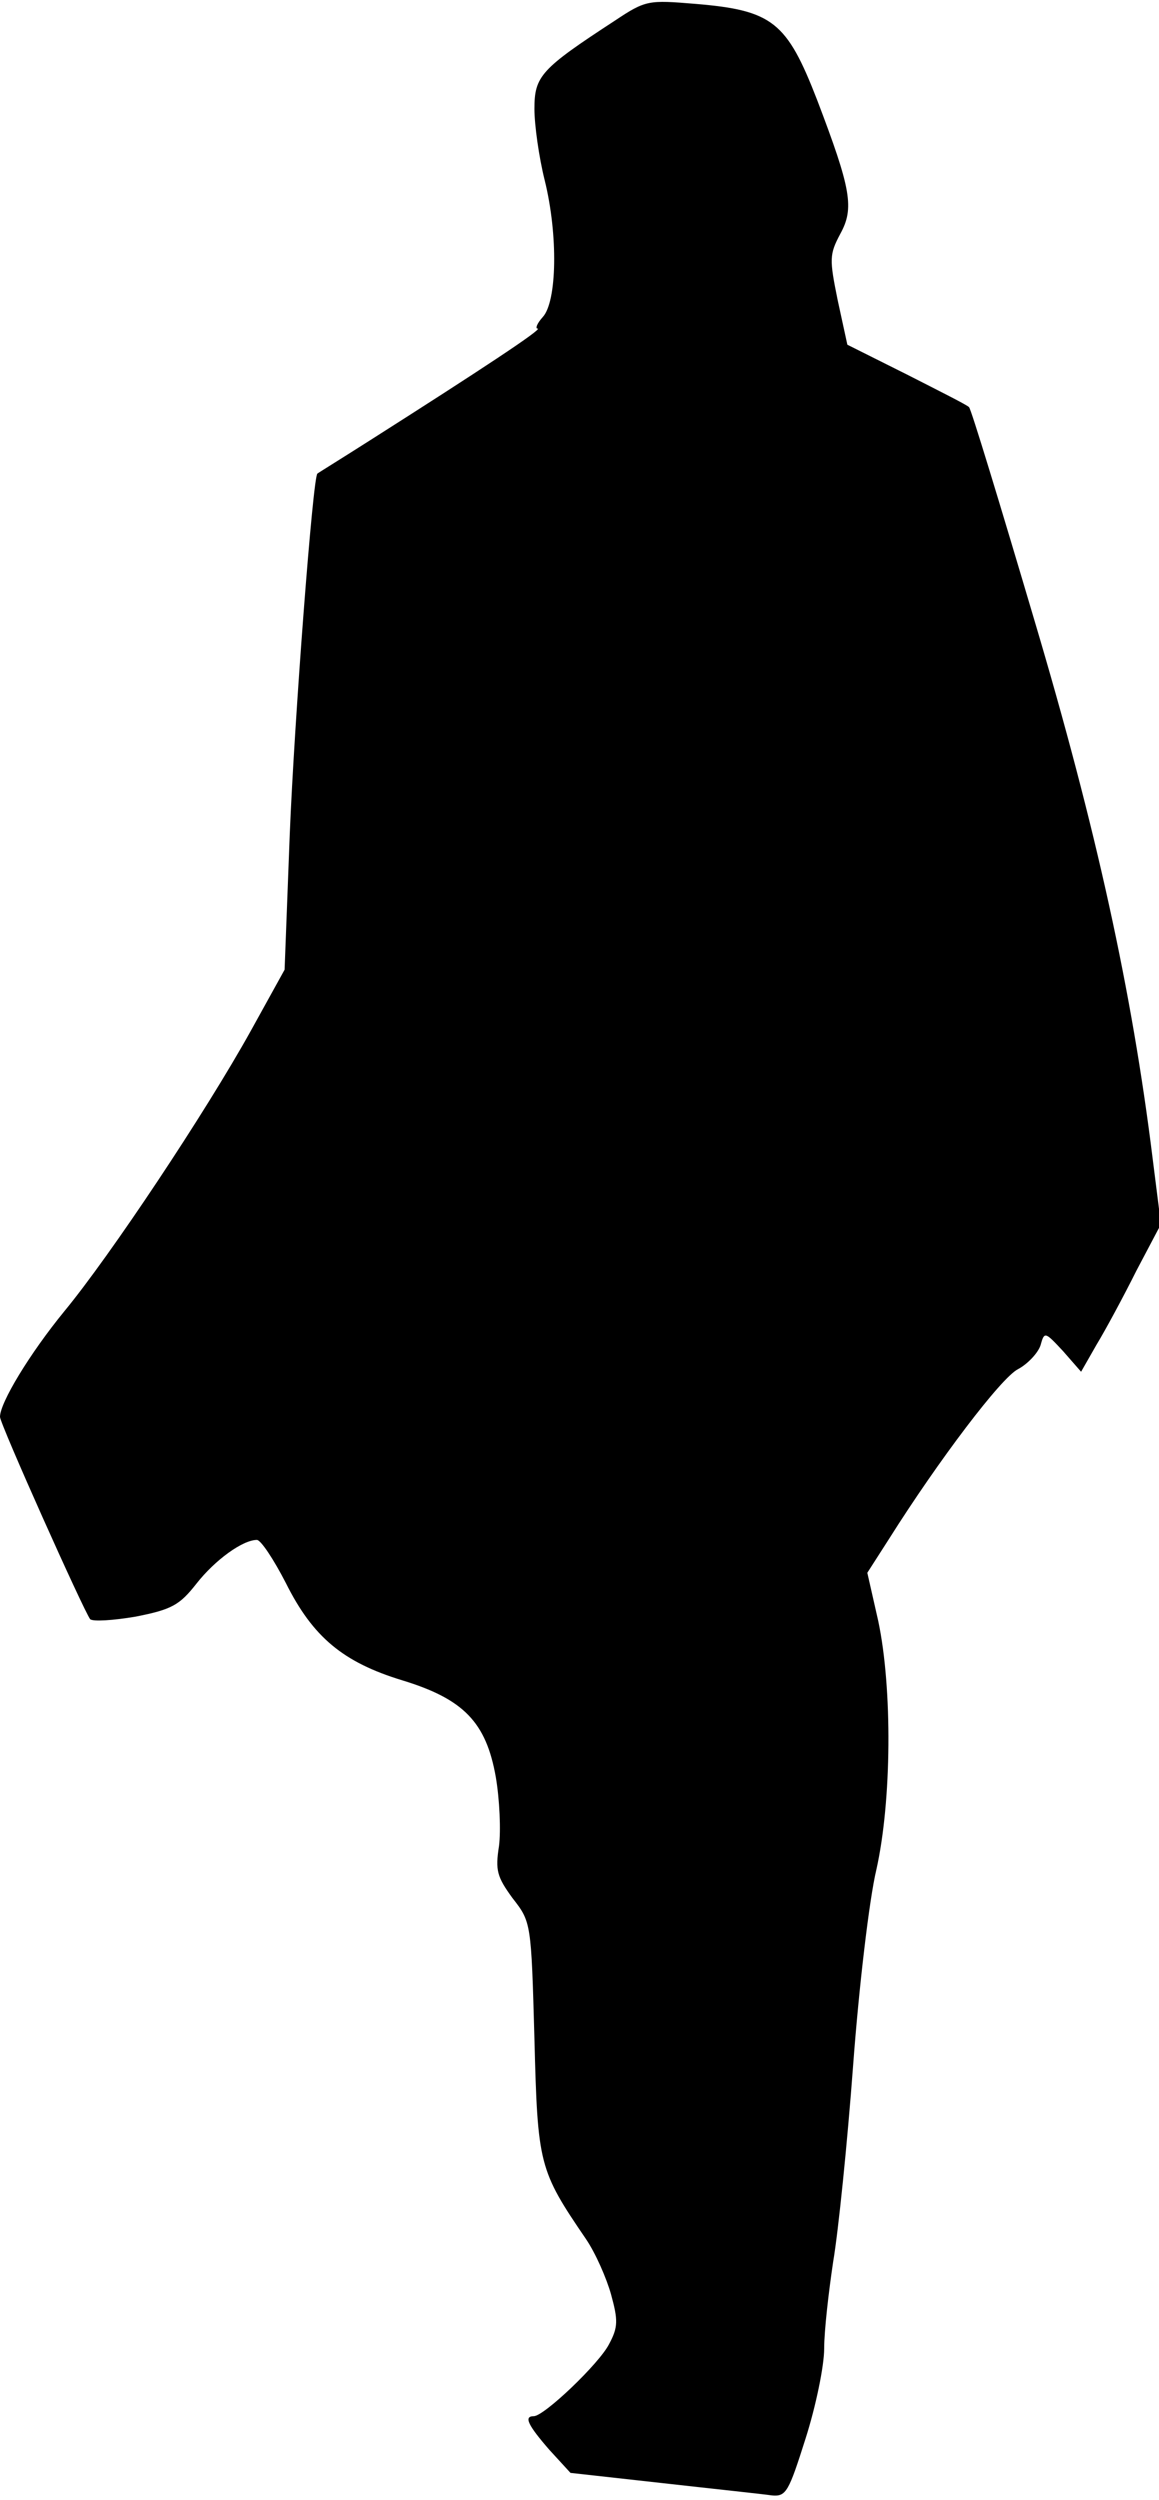 <?xml version="1.0" standalone="no"?>
<!DOCTYPE svg PUBLIC "-//W3C//DTD SVG 20010904//EN"
 "http://www.w3.org/TR/2001/REC-SVG-20010904/DTD/svg10.dtd">
<svg version="1.0" xmlns="http://www.w3.org/2000/svg"
 width="180pt" height="388pt" viewBox="0 0 180 388"
 preserveAspectRatio="xMidYMid meet">
<g transform="translate(0,388) scale(0.1,-0.1)"
fill="#000000" stroke="none">
<path fill="#000000" stroke="none" d="M955 3848 c-115 -75 -125 -86 -125
-137 0 -25 7 -75 16 -111 21 -85 19 -188 -3 -212 -9 -10 -12 -18 -8 -18 9 0
-93 -67 -255 -170 -47 -30 -86 -54 -87 -55 -7 -3 -36 -386 -43 -560 l-8 -210
-52 -94 c-71 -128 -219 -350 -290 -436 -54 -66 -100 -142 -100 -164 0 -11 130
-301 140 -314 4 -4 36 -2 71 4 56 11 68 18 94 51 29 37 72 68 94 68 6 0 26
-30 45 -67 42 -84 89 -123 181 -151 95 -29 130 -65 145 -150 6 -35 8 -83 5
-107 -6 -38 -3 -48 21 -81 29 -37 29 -38 34 -218 5 -196 7 -204 80 -311 15
-22 32 -61 39 -86 11 -40 11 -51 -3 -77 -15 -30 -101 -112 -117 -112 -16 0 -9
-14 24 -52 l33 -36 144 -16 c80 -9 156 -17 169 -19 22 -2 26 6 52 88 16 50 29
113 29 140 0 28 7 88 14 135 8 47 22 184 31 305 9 121 25 257 36 303 24 107
25 282 3 386 l-17 75 34 53 c77 122 174 250 200 263 15 8 31 25 35 37 6 22 7
21 35 -9 l28 -32 24 42 c14 23 42 75 62 115 l38 72 -13 103 c-32 258 -87 510
-184 836 -53 179 -98 327 -101 329 -2 3 -46 25 -97 51 l-92 46 -15 69 c-13 64
-13 71 4 103 22 40 17 69 -36 208 -47 121 -69 139 -189 149 -73 6 -77 6 -125
-26z"/>
</g>
</svg>
